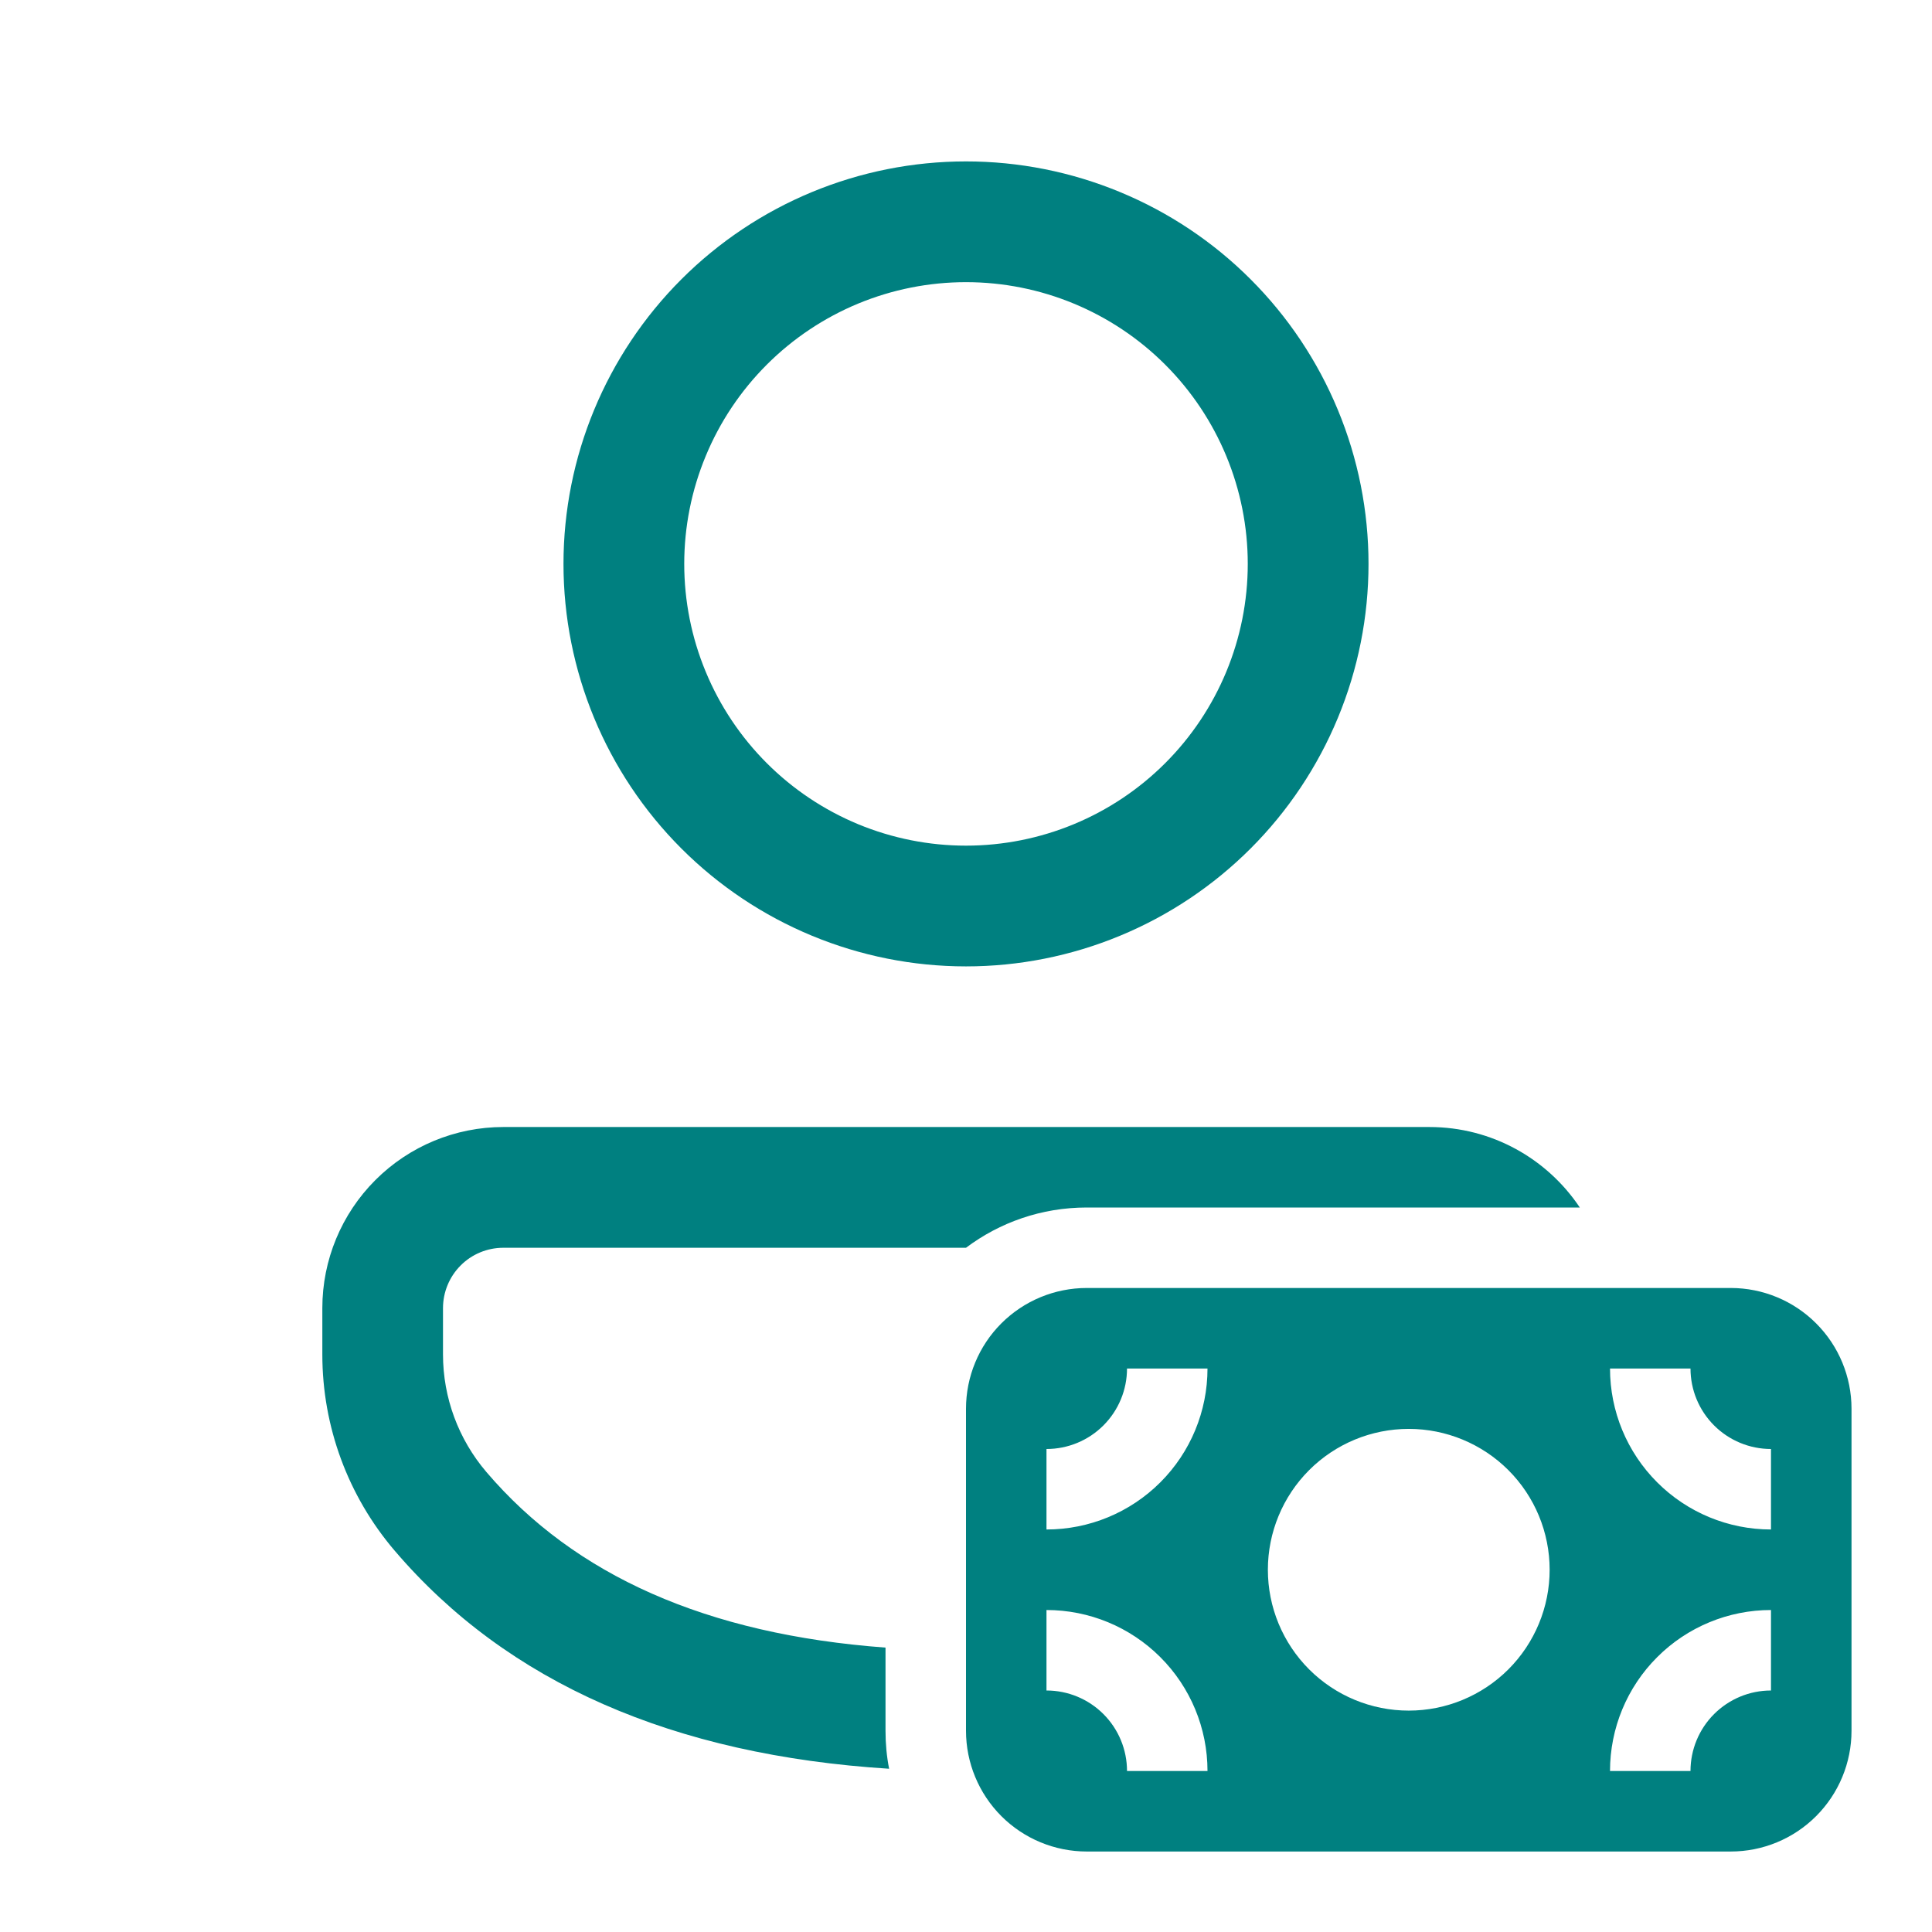 <svg width="44" height="44" viewBox="0 0 44 44" fill="none" xmlns="http://www.w3.org/2000/svg">
<path d="M32.551 25.667C33.981 25.667 35.24 26.394 35.979 27.5H24.75C23.718 27.5 22.766 27.841 22 28.417H11.464C11.099 28.417 10.749 28.561 10.492 28.819C10.234 29.077 10.089 29.427 10.089 29.792V30.849C10.089 31.83 10.441 32.78 11.079 33.526C13.086 35.878 16.091 37.222 20.167 37.523V39.417C20.167 39.714 20.194 40.002 20.249 40.282C15.341 39.972 11.559 38.328 8.987 35.314C7.924 34.069 7.341 32.486 7.341 30.849V29.79C7.341 28.696 7.776 27.648 8.549 26.875C9.322 26.102 10.37 25.667 11.464 25.667H32.551ZM22 3.676C23.204 3.676 24.396 3.913 25.508 4.374C26.62 4.834 27.631 5.509 28.482 6.361C29.333 7.212 30.008 8.222 30.469 9.335C30.93 10.447 31.167 11.639 31.167 12.842C31.167 14.046 30.93 15.238 30.469 16.35C30.008 17.462 29.333 18.473 28.482 19.324C27.631 20.175 26.62 20.851 25.508 21.311C24.396 21.772 23.204 22.009 22 22.009C19.569 22.009 17.237 21.043 15.518 19.324C13.799 17.605 12.833 15.274 12.833 12.842C12.833 10.411 13.799 8.08 15.518 6.361C17.237 4.642 19.569 3.676 22 3.676ZM22 6.426C21.157 6.426 20.323 6.592 19.544 6.914C18.766 7.237 18.059 7.709 17.463 8.305C16.867 8.901 16.394 9.608 16.072 10.387C15.749 11.165 15.583 12 15.583 12.842C15.583 13.685 15.749 14.52 16.072 15.298C16.394 16.076 16.867 16.784 17.463 17.38C18.059 17.976 18.766 18.448 19.544 18.771C20.323 19.093 21.157 19.259 22 19.259C23.702 19.259 25.334 18.583 26.537 17.38C27.741 16.176 28.417 14.544 28.417 12.842C28.417 11.141 27.741 9.509 26.537 8.305C25.334 7.102 23.702 6.426 22 6.426ZM22 32.083C22 31.354 22.29 30.654 22.805 30.139C23.321 29.623 24.021 29.333 24.75 29.333H39.417C40.146 29.333 40.846 29.623 41.361 30.139C41.877 30.654 42.167 31.354 42.167 32.083V39.417C42.167 40.146 41.877 40.845 41.361 41.361C40.846 41.877 40.146 42.167 39.417 42.167H24.75C24.021 42.167 23.321 41.877 22.805 41.361C22.29 40.845 22 40.146 22 39.417V32.083ZM40.333 33C39.847 33 39.381 32.807 39.037 32.463C38.693 32.119 38.5 31.653 38.5 31.167H36.667C36.667 32.139 37.053 33.072 37.741 33.759C38.428 34.447 39.361 34.833 40.333 34.833V33ZM40.333 36.667C39.361 36.667 38.428 37.053 37.741 37.741C37.053 38.428 36.667 39.361 36.667 40.333H38.5C38.5 39.847 38.693 39.381 39.037 39.037C39.381 38.693 39.847 38.5 40.333 38.5V36.667ZM25.667 31.167C25.667 31.653 25.474 32.119 25.13 32.463C24.786 32.807 24.32 33 23.833 33V34.833C24.806 34.833 25.738 34.447 26.426 33.759C27.114 33.072 27.5 32.139 27.5 31.167H25.667ZM27.5 40.333C27.5 39.361 27.114 38.428 26.426 37.741C25.738 37.053 24.806 36.667 23.833 36.667V38.5C24.32 38.5 24.786 38.693 25.13 39.037C25.474 39.381 25.667 39.847 25.667 40.333H27.5ZM35.292 35.75C35.292 34.899 34.954 34.083 34.352 33.481C33.75 32.88 32.934 32.542 32.083 32.542C31.232 32.542 30.416 32.88 29.815 33.481C29.213 34.083 28.875 34.899 28.875 35.75C28.875 36.601 29.213 37.417 29.815 38.019C30.416 38.62 31.232 38.958 32.083 38.958C32.934 38.958 33.75 38.62 34.352 38.019C34.954 37.417 35.292 36.601 35.292 35.75Z" fill="#008080"/>
</svg>
